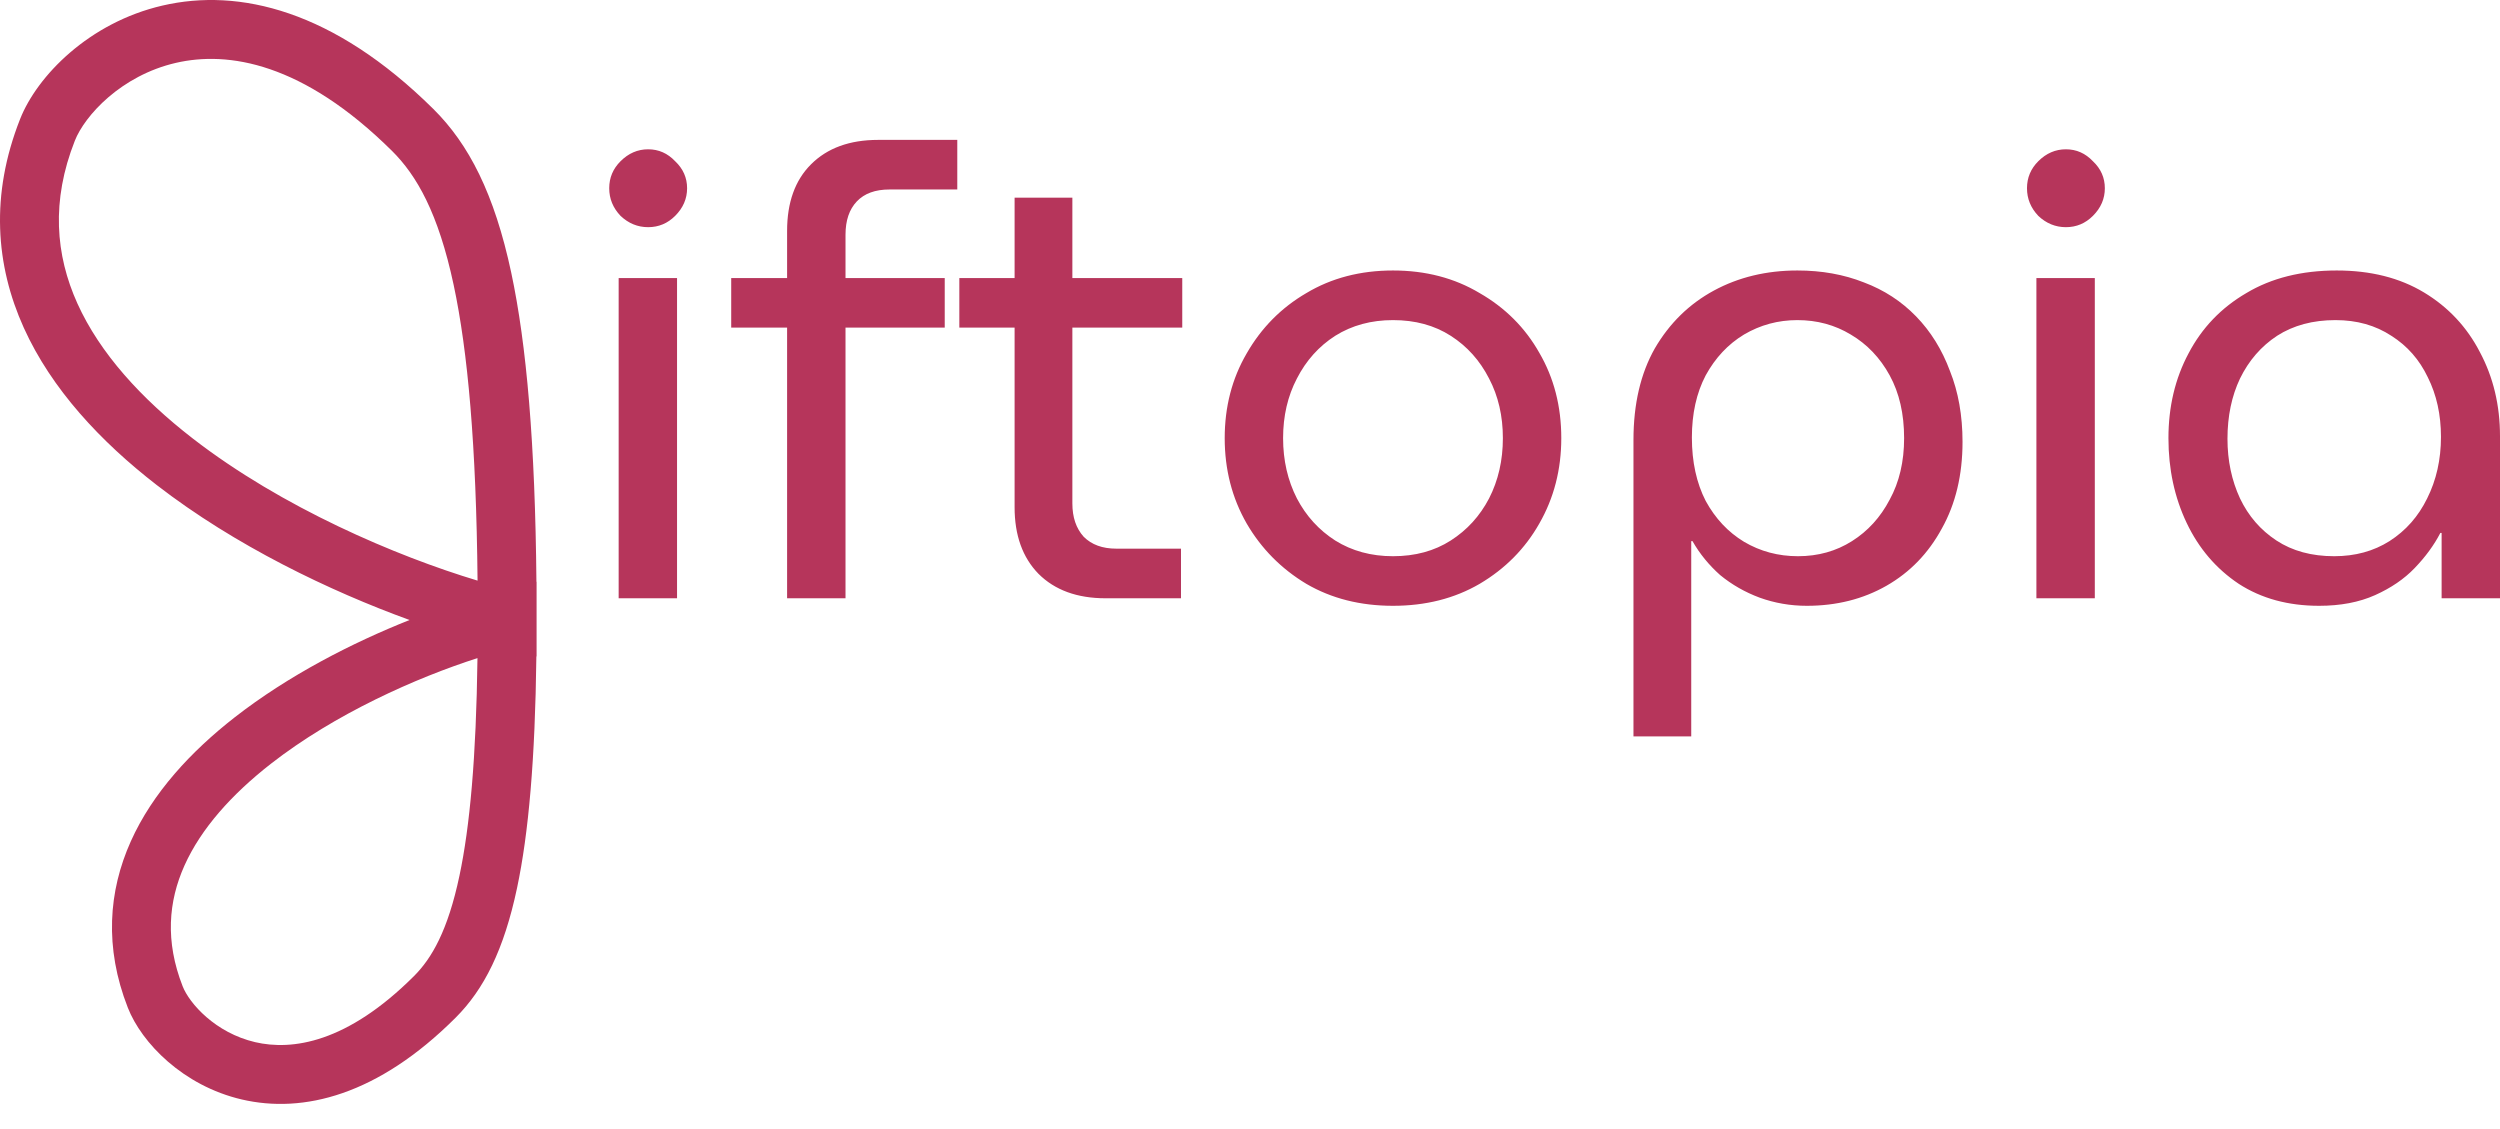 <svg width="93" height="42" viewBox="0 0 93 42" fill="none" xmlns="http://www.w3.org/2000/svg">
<path fill-rule="evenodd" clip-rule="evenodd" d="M19.961 23.171V24.42L19.953 24.418C19.907 28.234 19.666 30.993 19.234 33.034C18.748 35.333 18.003 36.806 16.948 37.859C14.058 40.746 11.279 41.434 8.993 40.9C6.809 40.39 5.267 38.796 4.754 37.483C3.877 35.243 4.035 33.153 4.864 31.302C5.677 29.487 7.112 27.95 8.724 26.69C10.733 25.122 13.122 23.903 15.236 23.064C12.279 21.99 8.742 20.297 5.83 18.043C3.748 16.431 1.918 14.479 0.885 12.193C-0.165 9.869 -0.366 7.251 0.747 4.431C1.379 2.828 3.307 0.84 6.048 0.206C8.891 -0.453 12.405 0.376 16.121 4.055C17.439 5.36 18.391 7.204 19.018 10.143C19.591 12.83 19.908 16.5 19.955 21.643L19.961 21.642V23.032C19.961 23.078 19.961 23.125 19.961 23.171ZM2.784 5.235C1.898 7.479 2.064 9.483 2.88 11.291C3.714 13.135 5.249 14.824 7.17 16.311C10.485 18.878 14.743 20.69 17.765 21.599C17.716 16.552 17.403 13.069 16.876 10.6C16.305 7.922 15.499 6.521 14.58 5.611C11.263 2.327 8.484 1.889 6.542 2.339C4.499 2.812 3.15 4.306 2.784 5.235ZM23.014 22.256V10.343H25.186V22.256H23.014ZM24.111 8.451C23.722 8.451 23.38 8.31 23.084 8.03C22.803 7.734 22.663 7.392 22.663 7.002C22.663 6.613 22.803 6.278 23.084 5.998C23.38 5.702 23.722 5.554 24.111 5.554C24.501 5.554 24.836 5.702 25.116 5.998C25.412 6.278 25.56 6.613 25.56 7.002C25.56 7.392 25.412 7.734 25.116 8.03C24.836 8.31 24.501 8.451 24.111 8.451ZM29.28 22.256V12.188H27.201V10.343H29.28V8.591C29.28 7.532 29.576 6.706 30.168 6.115C30.775 5.507 31.609 5.204 32.667 5.204H35.611V7.049H33.088C32.559 7.049 32.154 7.197 31.873 7.493C31.593 7.789 31.453 8.201 31.453 8.731V10.343H35.144V12.188H31.453V22.256H29.28ZM41.13 22.256C40.071 22.256 39.238 21.952 38.631 21.345C38.039 20.738 37.743 19.912 37.743 18.869V12.188H35.687V10.343H37.743V7.353H39.892V10.343H43.98V12.188H39.892V18.729C39.892 19.243 40.032 19.655 40.313 19.967C40.608 20.263 41.013 20.41 41.527 20.41H43.933V22.256H41.13ZM51.819 22.536C50.605 22.536 49.53 22.264 48.596 21.719C47.661 21.158 46.922 20.41 46.377 19.476C45.832 18.526 45.559 17.467 45.559 16.299C45.559 15.131 45.832 14.08 46.377 13.146C46.922 12.196 47.661 11.448 48.596 10.903C49.53 10.343 50.605 10.062 51.819 10.062C53.034 10.062 54.108 10.343 55.043 10.903C55.993 11.448 56.733 12.188 57.262 13.123C57.807 14.057 58.08 15.116 58.08 16.299C58.08 17.467 57.807 18.526 57.262 19.476C56.733 20.41 55.993 21.158 55.043 21.719C54.108 22.264 53.034 22.536 51.819 22.536ZM51.819 20.691C52.645 20.691 53.361 20.496 53.968 20.107C54.576 19.718 55.051 19.196 55.393 18.542C55.736 17.872 55.907 17.125 55.907 16.299C55.907 15.474 55.736 14.734 55.393 14.08C55.051 13.411 54.576 12.881 53.968 12.492C53.361 12.102 52.645 11.908 51.819 11.908C51.01 11.908 50.293 12.102 49.67 12.492C49.063 12.881 48.588 13.411 48.245 14.08C47.903 14.734 47.731 15.474 47.731 16.299C47.731 17.125 47.903 17.872 48.245 18.542C48.588 19.196 49.063 19.718 49.67 20.107C50.293 20.496 51.01 20.691 51.819 20.691ZM66.862 10.062C67.765 10.062 68.591 10.21 69.338 10.506C70.086 10.787 70.732 11.207 71.277 11.768C71.822 12.328 72.243 13.006 72.538 13.8C72.85 14.579 73.006 15.458 73.006 16.439C73.006 17.67 72.749 18.744 72.235 19.663C71.736 20.582 71.051 21.29 70.179 21.789C69.307 22.287 68.318 22.536 67.213 22.536C66.605 22.536 66.021 22.435 65.46 22.233C64.915 22.03 64.425 21.75 63.989 21.392C63.569 21.018 63.226 20.597 62.961 20.13H62.914V27.395H60.765V16.369C60.765 15.03 61.03 13.893 61.56 12.959C62.105 12.025 62.837 11.308 63.755 10.81C64.674 10.312 65.71 10.062 66.862 10.062ZM66.862 11.908C66.146 11.908 65.484 12.087 64.877 12.445C64.285 12.803 63.81 13.309 63.452 13.963C63.109 14.617 62.938 15.388 62.938 16.276C62.938 17.179 63.109 17.966 63.452 18.635C63.81 19.289 64.285 19.795 64.877 20.154C65.484 20.512 66.153 20.691 66.885 20.691C67.633 20.691 68.303 20.504 68.894 20.13C69.486 19.756 69.953 19.243 70.296 18.588C70.654 17.934 70.833 17.171 70.833 16.299C70.833 15.396 70.654 14.617 70.296 13.963C69.938 13.309 69.455 12.803 68.848 12.445C68.256 12.087 67.594 11.908 66.862 11.908ZM75.754 22.256V10.343H77.927V22.256H75.754ZM76.852 8.451C76.463 8.451 76.12 8.31 75.824 8.03C75.544 7.734 75.404 7.392 75.404 7.002C75.404 6.613 75.544 6.278 75.824 5.998C76.12 5.702 76.463 5.554 76.852 5.554C77.242 5.554 77.576 5.702 77.857 5.998C78.153 6.278 78.3 6.613 78.3 7.002C78.3 7.392 78.153 7.734 77.857 8.03C77.576 8.31 77.242 8.451 76.852 8.451ZM86.272 22.536C85.12 22.536 84.124 22.264 83.282 21.719C82.442 21.158 81.795 20.403 81.344 19.453C80.892 18.503 80.666 17.452 80.666 16.299C80.666 15.131 80.915 14.08 81.414 13.146C81.912 12.196 82.629 11.448 83.563 10.903C84.497 10.343 85.618 10.062 86.927 10.062C88.188 10.062 89.27 10.335 90.174 10.88C91.077 11.425 91.77 12.165 92.252 13.099C92.751 14.034 93 15.077 93 16.229V22.256H90.828V19.826H90.781C90.547 20.278 90.228 20.714 89.823 21.135C89.434 21.54 88.943 21.874 88.352 22.139C87.76 22.404 87.067 22.536 86.272 22.536ZM86.833 20.691C87.612 20.691 88.297 20.504 88.889 20.13C89.496 19.741 89.963 19.211 90.29 18.542C90.633 17.857 90.804 17.093 90.804 16.253C90.804 15.427 90.641 14.688 90.314 14.034C90.002 13.379 89.551 12.866 88.959 12.492C88.367 12.102 87.674 11.908 86.88 11.908C86.039 11.908 85.315 12.102 84.707 12.492C84.116 12.881 83.656 13.411 83.329 14.08C83.018 14.734 82.862 15.482 82.862 16.323C82.862 17.132 83.018 17.872 83.329 18.542C83.641 19.196 84.092 19.718 84.684 20.107C85.276 20.496 85.992 20.691 86.833 20.691ZM6.862 32.198C6.263 33.536 6.14 35.016 6.793 36.686C7.044 37.328 8.011 38.422 9.491 38.768C10.867 39.089 12.907 38.8 15.401 36.31C16.059 35.653 16.66 34.621 17.091 32.581C17.478 30.754 17.714 28.186 17.762 24.482C15.501 25.206 12.46 26.552 10.072 28.416C8.621 29.55 7.478 30.823 6.862 32.198Z" fill="#B6355B"/>
</svg>
